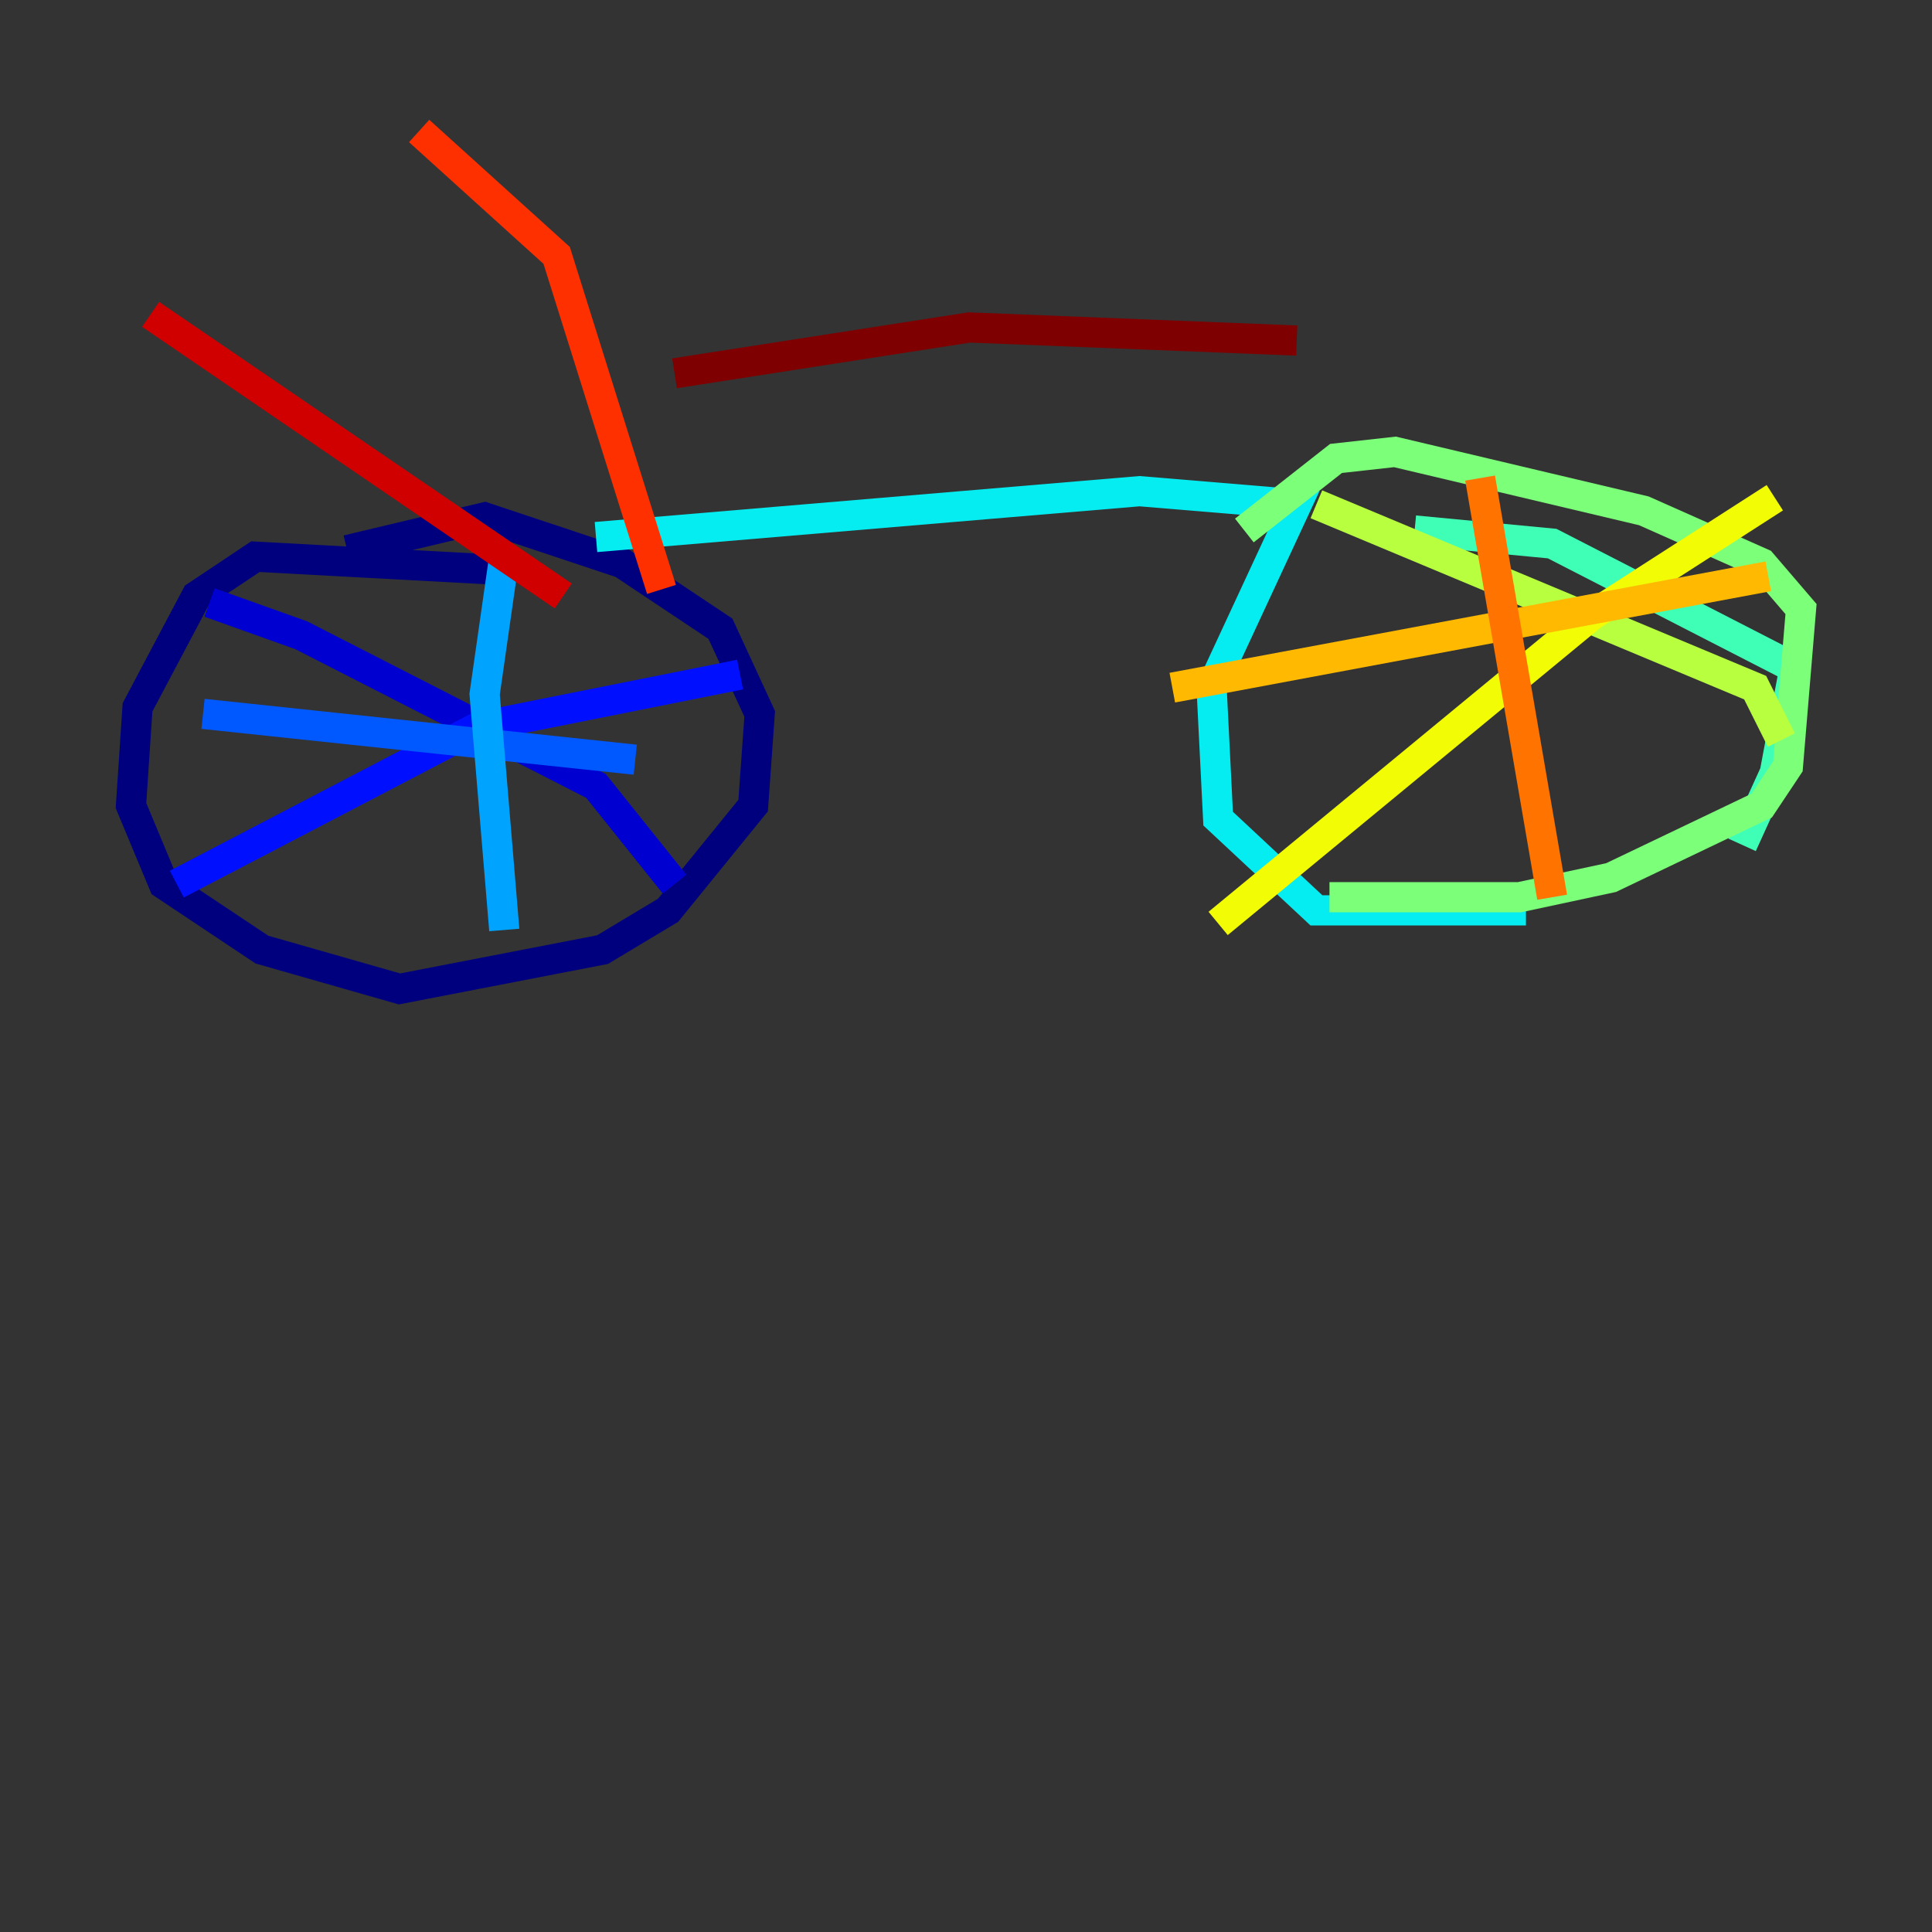 <?xml version="1.0" encoding="utf-8" ?>
<svg baseProfile="tiny" height="128" version="1.2" viewBox="0,0,128,128" width="128" xmlns="http://www.w3.org/2000/svg" xmlns:ev="http://www.w3.org/2001/xml-events" xmlns:xlink="http://www.w3.org/1999/xlink"><rect x="0" y="0" width="128" height="128" fill="#333333" stroke="none"/><defs /><polyline fill="none" points="32.976,37.749 16.922,36.881 13.017,39.485 9.112,46.861 8.678,53.37 10.848,58.576 17.356,62.915 26.468,65.519 39.919,62.915 44.258,60.312 49.898,53.37 50.332,47.295 47.729,41.654 41.22,37.315 32.108,34.278 22.997,36.447" stroke="#00007f" stroke-width="2" /><polyline fill="none" points="13.885,39.919 19.959,42.088 39.485,52.068 44.691,58.576" stroke="#0000d1" stroke-width="2" /><polyline fill="none" points="11.715,58.576 31.675,48.163 49.031,44.691" stroke="#0010ff" stroke-width="2" /><polyline fill="none" points="13.451,47.295 42.088,50.332" stroke="#0058ff" stroke-width="2" /><polyline fill="none" points="33.41,36.881 32.108,45.993 33.41,61.614" stroke="#00a4ff" stroke-width="2" /><polyline fill="none" points="39.485,35.58 75.498,32.542 85.912,33.41 80.271,45.559 80.705,54.237 87.214,60.312 101.098,60.312" stroke="#05ecf1" stroke-width="2" /><polyline fill="none" points="115.417,55.973 117.586,51.2 118.888,44.258 102.834,36.014 93.722,35.146" stroke="#3fffb7" stroke-width="2" /><polyline fill="none" points="88.081,59.444 100.664,59.444 106.739,58.142 116.719,53.37 118.454,50.766 119.322,40.352 116.719,37.315 108.909,33.844 92.42,29.939 88.515,30.373 82.441,35.146" stroke="#7cff79" stroke-width="2" /><polyline fill="none" points="87.214,33.41 116.285,45.559 118.02,49.031" stroke="#b7ff3f" stroke-width="2" /><polyline fill="none" points="80.705,61.18 105.437,40.786 117.586,32.976" stroke="#f1fc05" stroke-width="2" /><polyline fill="none" points="77.668,45.559 117.153,38.183" stroke="#ffb900" stroke-width="2" /><polyline fill="none" points="98.061,31.675 102.834,59.444" stroke="#ff7300" stroke-width="2" /><polyline fill="none" points="43.824,39.051 36.881,16.922 27.77,8.678" stroke="#ff3000" stroke-width="2" /><polyline fill="none" points="37.315,39.485 9.98,20.827" stroke="#d10000" stroke-width="2" /><polyline fill="none" points="44.691,24.732 64.217,21.695 85.912,22.563" stroke="#7f0000" stroke-width="2" /></svg>